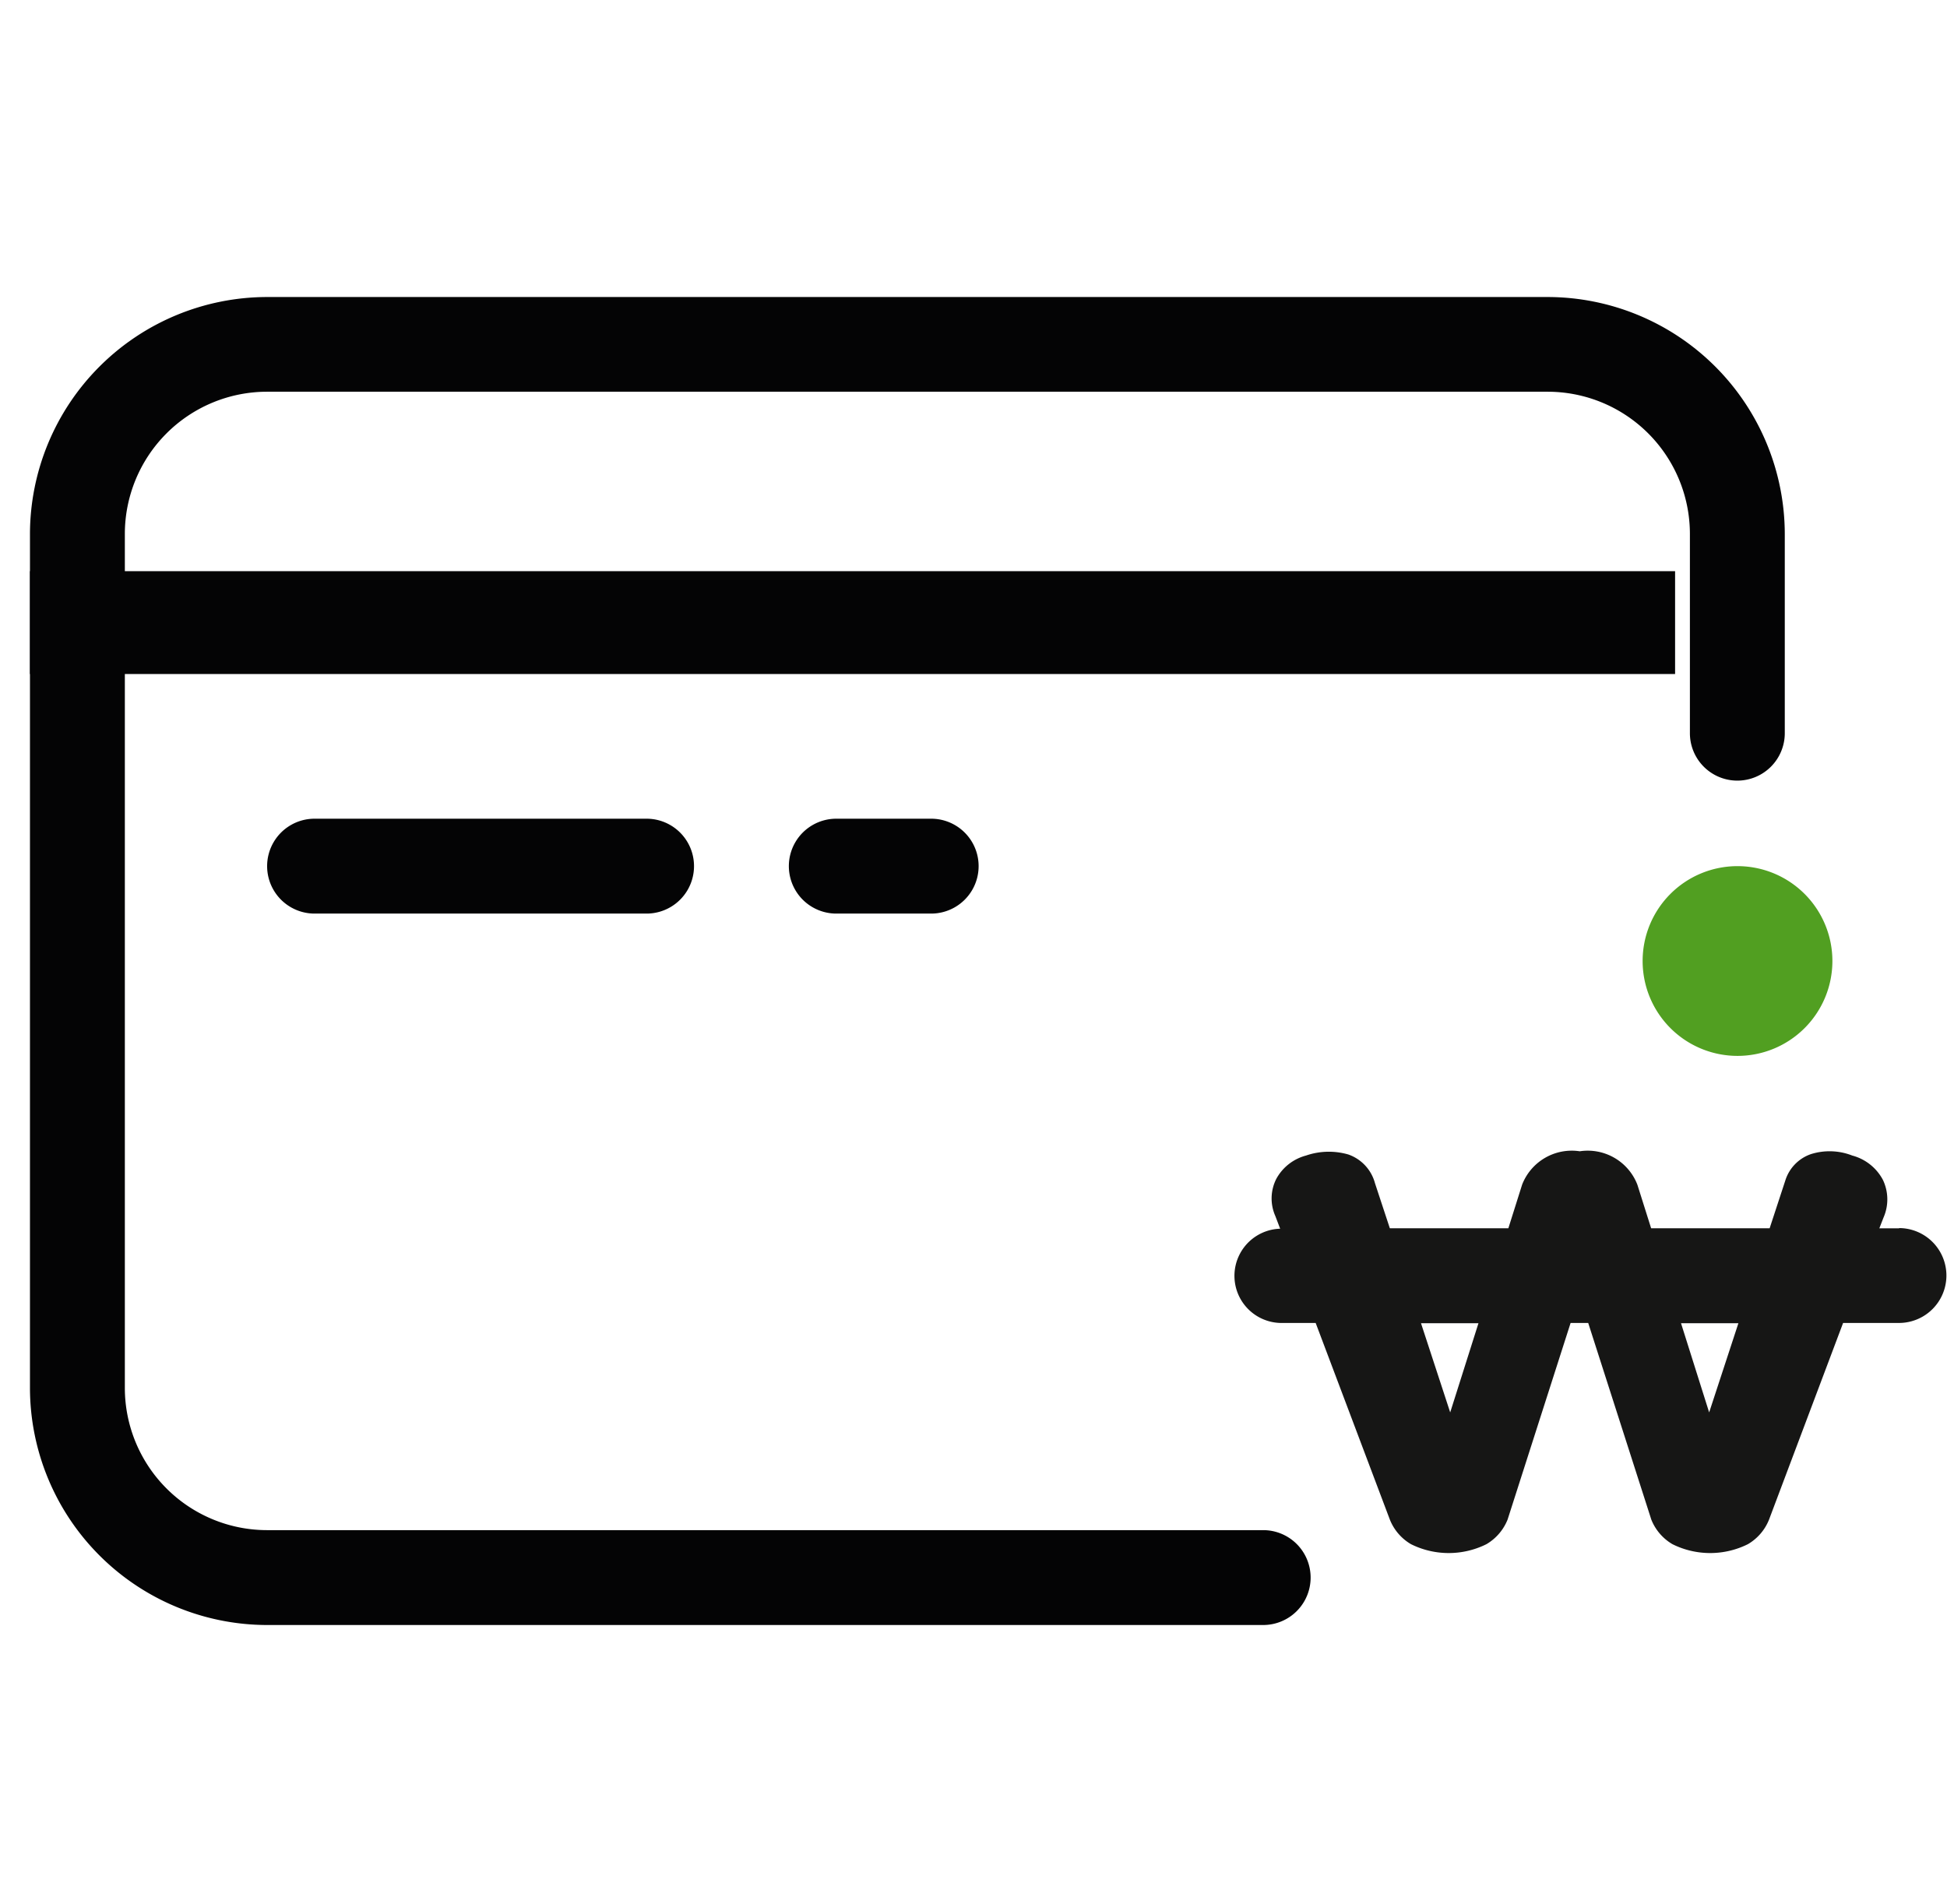 <svg data-name="그룹 1831" xmlns="http://www.w3.org/2000/svg" width="46.006" height="45" viewBox="0 0 46.006 45">
    <defs>
        <clipPath id="1iqss3oina">
            <path data-name="사각형 3416" style="fill:none" d="M0 0h45.298v31.381H0z"/>
        </clipPath>
    </defs>
    <g data-name="그룹 1825">
        <g data-name="그룹 1824" style="clip-path:url(#1iqss3oina)" transform="translate(.708 7.019)">
            <path data-name="패스 14507" d="M36.242 12A2.242 2.242 0 1 1 34 14.242 2.241 2.241 0 0 1 36.242 12" transform="translate(4.106 1.449)" style="fill:#519f21"/>
            <path data-name="패스 14508" d="M5.6 0h30.265a5.61 5.61 0 0 1 5.6 5.6v4.707a1.121 1.121 0 1 1-2.242 0V5.6a3.362 3.362 0 0 0-3.362-3.362H5.6A3.362 3.362 0 0 0 2.242 5.6v20.178A3.362 3.362 0 0 0 5.6 29.14h23.54a1.121 1.121 0 1 1 0 2.242H5.6a5.61 5.61 0 0 1-5.6-5.6V5.6A5.61 5.61 0 0 1 5.6 0" style="fill:#040405"/>
            <path data-name="사각형 3415" transform="translate(0 6.479)" style="fill:#040405" d="M0 0h38.873v2.43H0z"/>
            <path data-name="패스 14509" d="M6.121 11h7.845a1.121 1.121 0 0 1 0 2.242H6.121a1.121 1.121 0 1 1 0-2.242" transform="translate(.604 1.328)" style="fill:#040405"/>
            <path data-name="패스 14510" d="M17.121 11h2.242a1.121 1.121 0 0 1 0 2.242h-2.242a1.121 1.121 0 0 1 0-2.242" transform="translate(1.932 1.328)" style="fill:#040405"/>
            <path data-name="패스 14511" d="M41.107 19.833h-.477l.1-.257a1.07 1.07 0 0 0-.017-.891 1.154 1.154 0 0 0-.723-.572 1.468 1.468 0 0 0-.975-.034.962.962 0 0 0-.606.622l-.371 1.131h-2.8l-.325-1.03a1.258 1.258 0 0 0-1.362-.79 1.258 1.258 0 0 0-1.362.79l-.325 1.03h-2.8l-.351-1.064a.99.99 0 0 0-.63-.68 1.659 1.659 0 0 0-1 .025 1.128 1.128 0 0 0-.7.547 1.023 1.023 0 0 0-.025.882l.114.3a1.114 1.114 0 0 0 .068 2.227h.771l1.753 4.647a1.177 1.177 0 0 0 .5.581 2 2 0 0 0 1.782 0 1.182 1.182 0 0 0 .5-.581l1.489-4.647h.416l1.491 4.647a1.177 1.177 0 0 0 .5.581 2 2 0 0 0 1.782 0 1.175 1.175 0 0 0 .5-.581l1.75-4.647h1.32a1.121 1.121 0 0 0 0-2.242M30.49 24.183l-.69-2.108h1.358zm6.119 0-.665-2.108H37.3z" transform="translate(3.069 2.175)" style="fill:#161615"/>
        </g>
    </g>
</svg>
